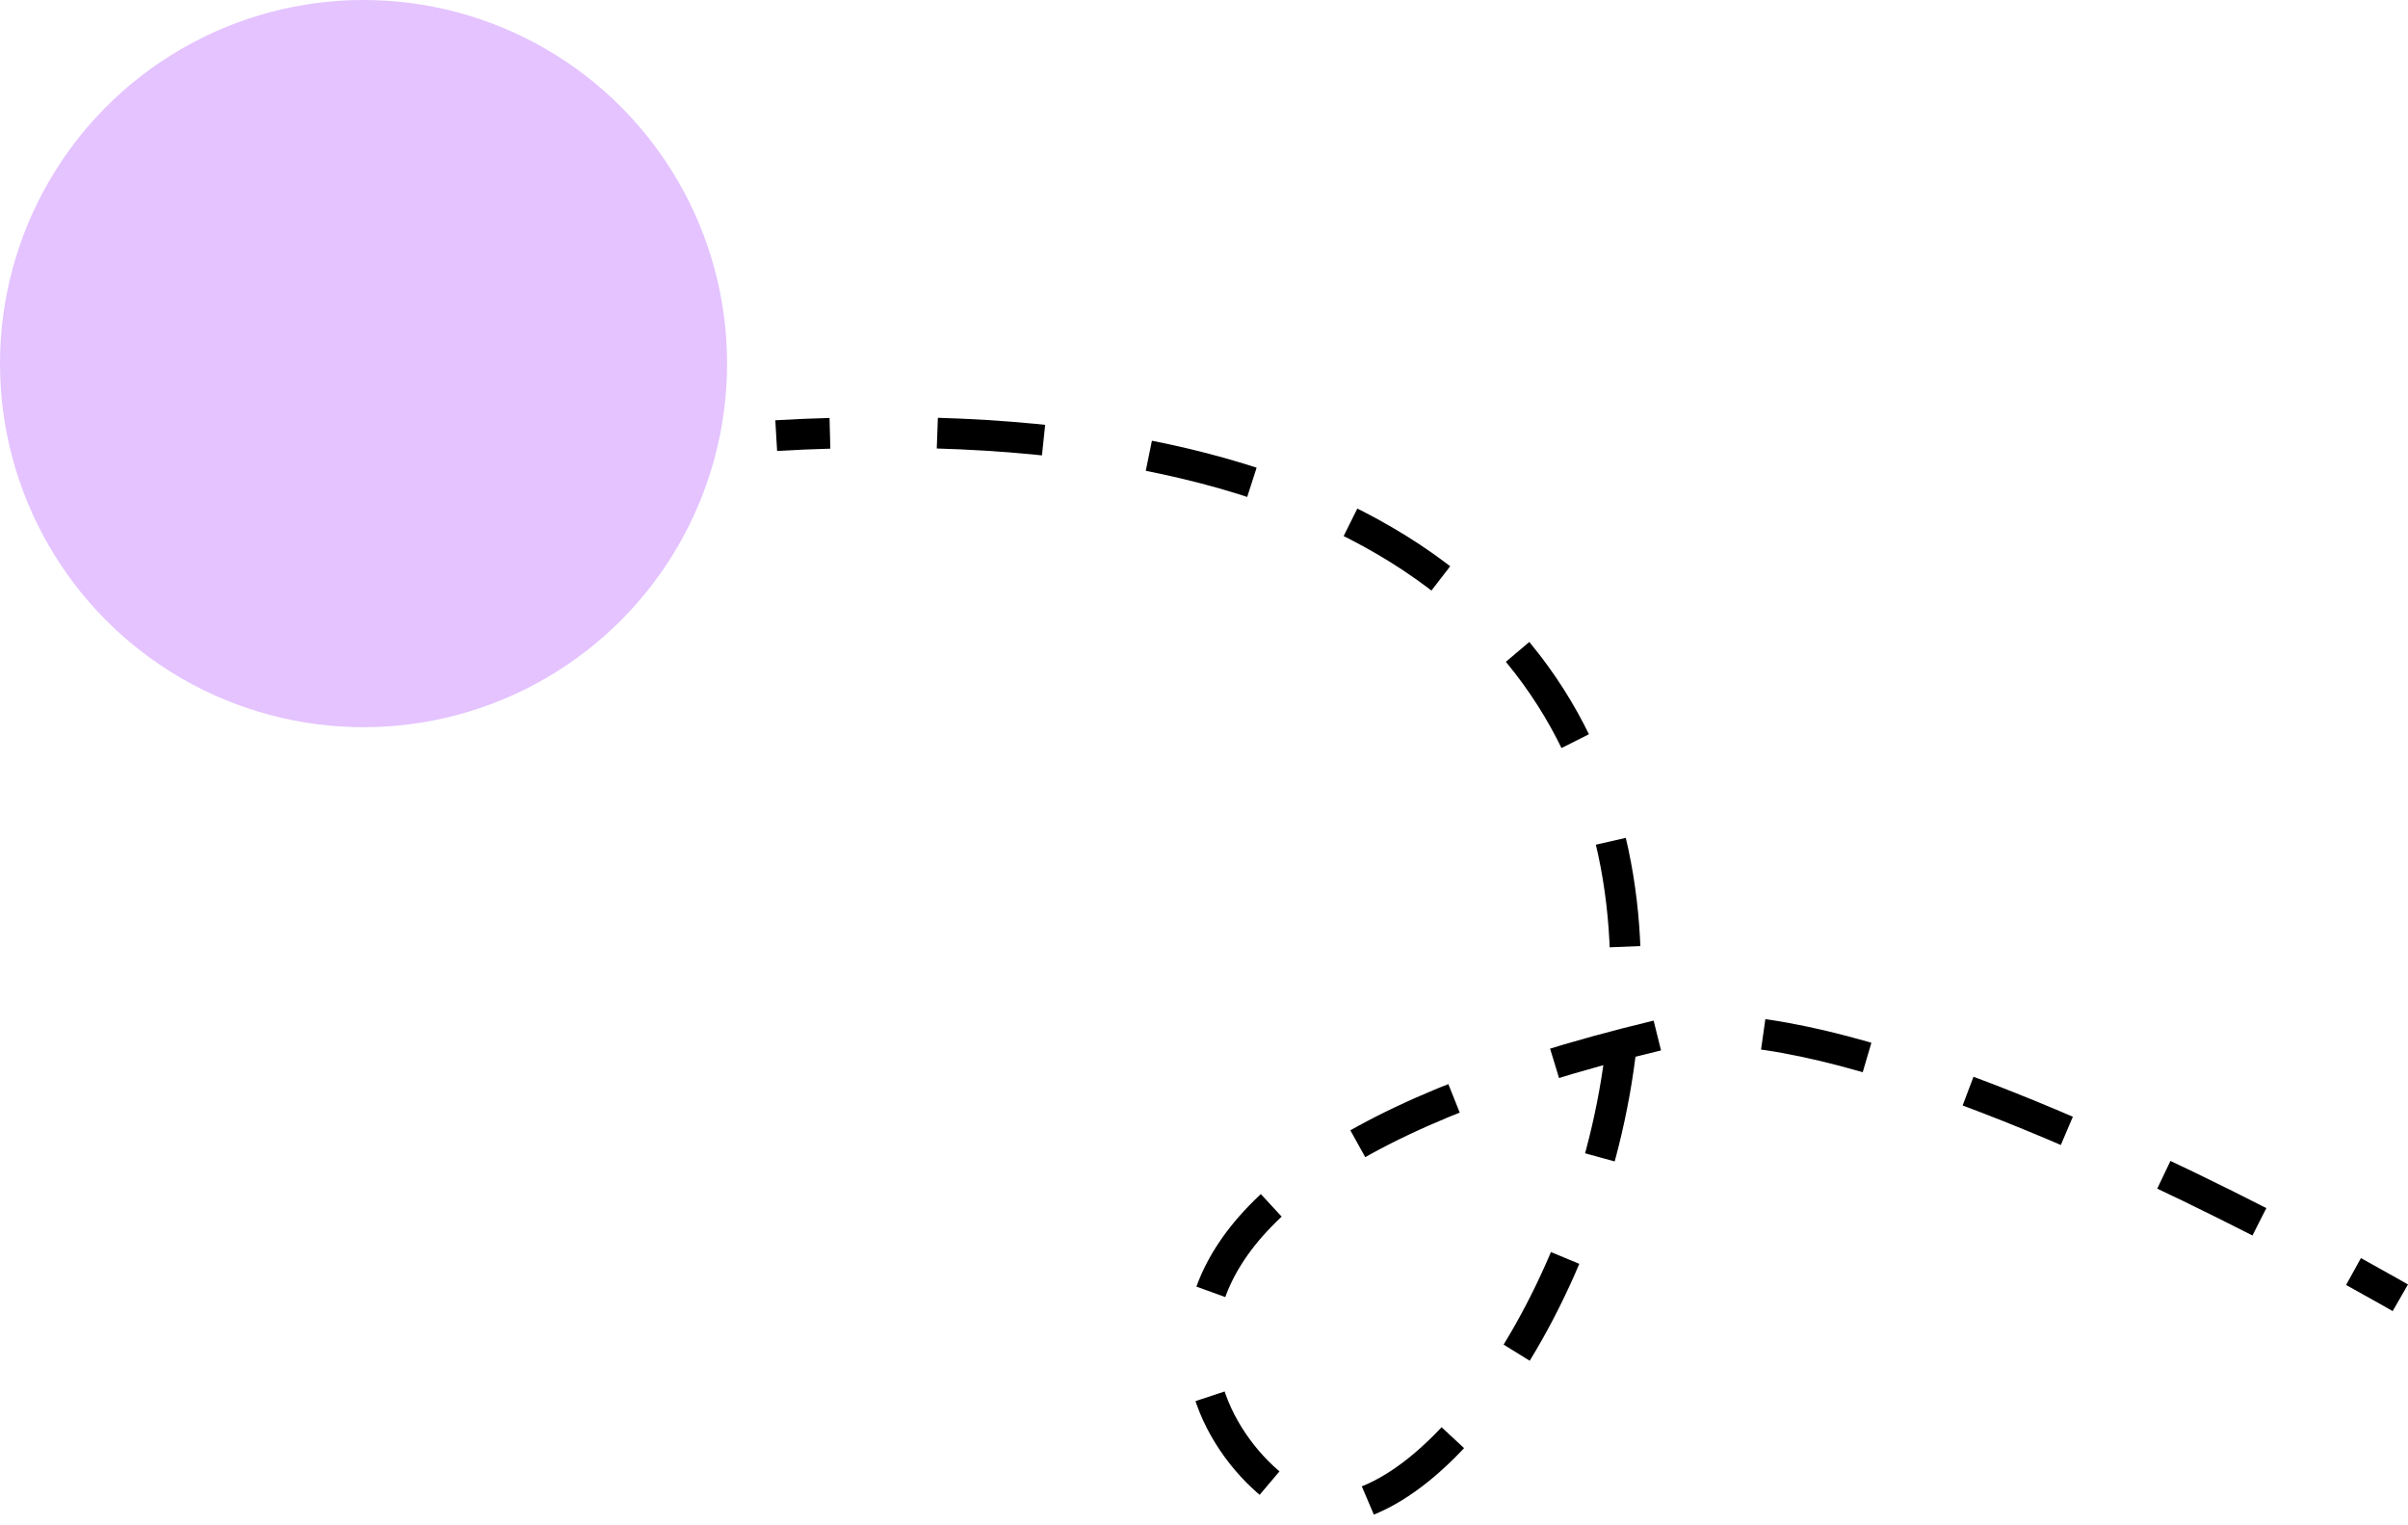 <?xml version="1.0" encoding="utf-8"?>
<!-- Generator: Adobe Illustrator 28.0.0, SVG Export Plug-In . SVG Version: 6.00 Build 0)  -->
<svg version="1.0" id="Layer_1" xmlns="http://www.w3.org/2000/svg" xmlns:xlink="http://www.w3.org/1999/xlink" x="0px" y="0px"
	 viewBox="0 0 156.85 99.29" enable-background="new 0 0 156.85 99.29" xml:space="preserve">
<g>
	<g>
		<g>
			<path fill="none" stroke="#000000" stroke-width="2" stroke-miterlimit="10" d="M156.35,84.52c0,0-1.13-0.65-3.05-1.71"/>
			<path fill="none" stroke="#000000" stroke-width="2" stroke-miterlimit="10" stroke-dasharray="6.936,6.936" d="M147.17,79.57
				c-11.32-5.78-30.16-14.3-39.18-12.14C63.35,78.14,80.83,97.78,85.86,98.26c16.45,1.57,46.38-70.24-28.33-70.1"/>
			<path fill="none" stroke="#000000" stroke-width="2" stroke-miterlimit="10" d="M54.06,28.22c-1.14,0.03-2.31,0.08-3.5,0.15"/>
		</g>
	</g>
	<circle fill="#E4C3FF" cx="23.68" cy="23.68" r="23.68"/>
</g>
</svg>
